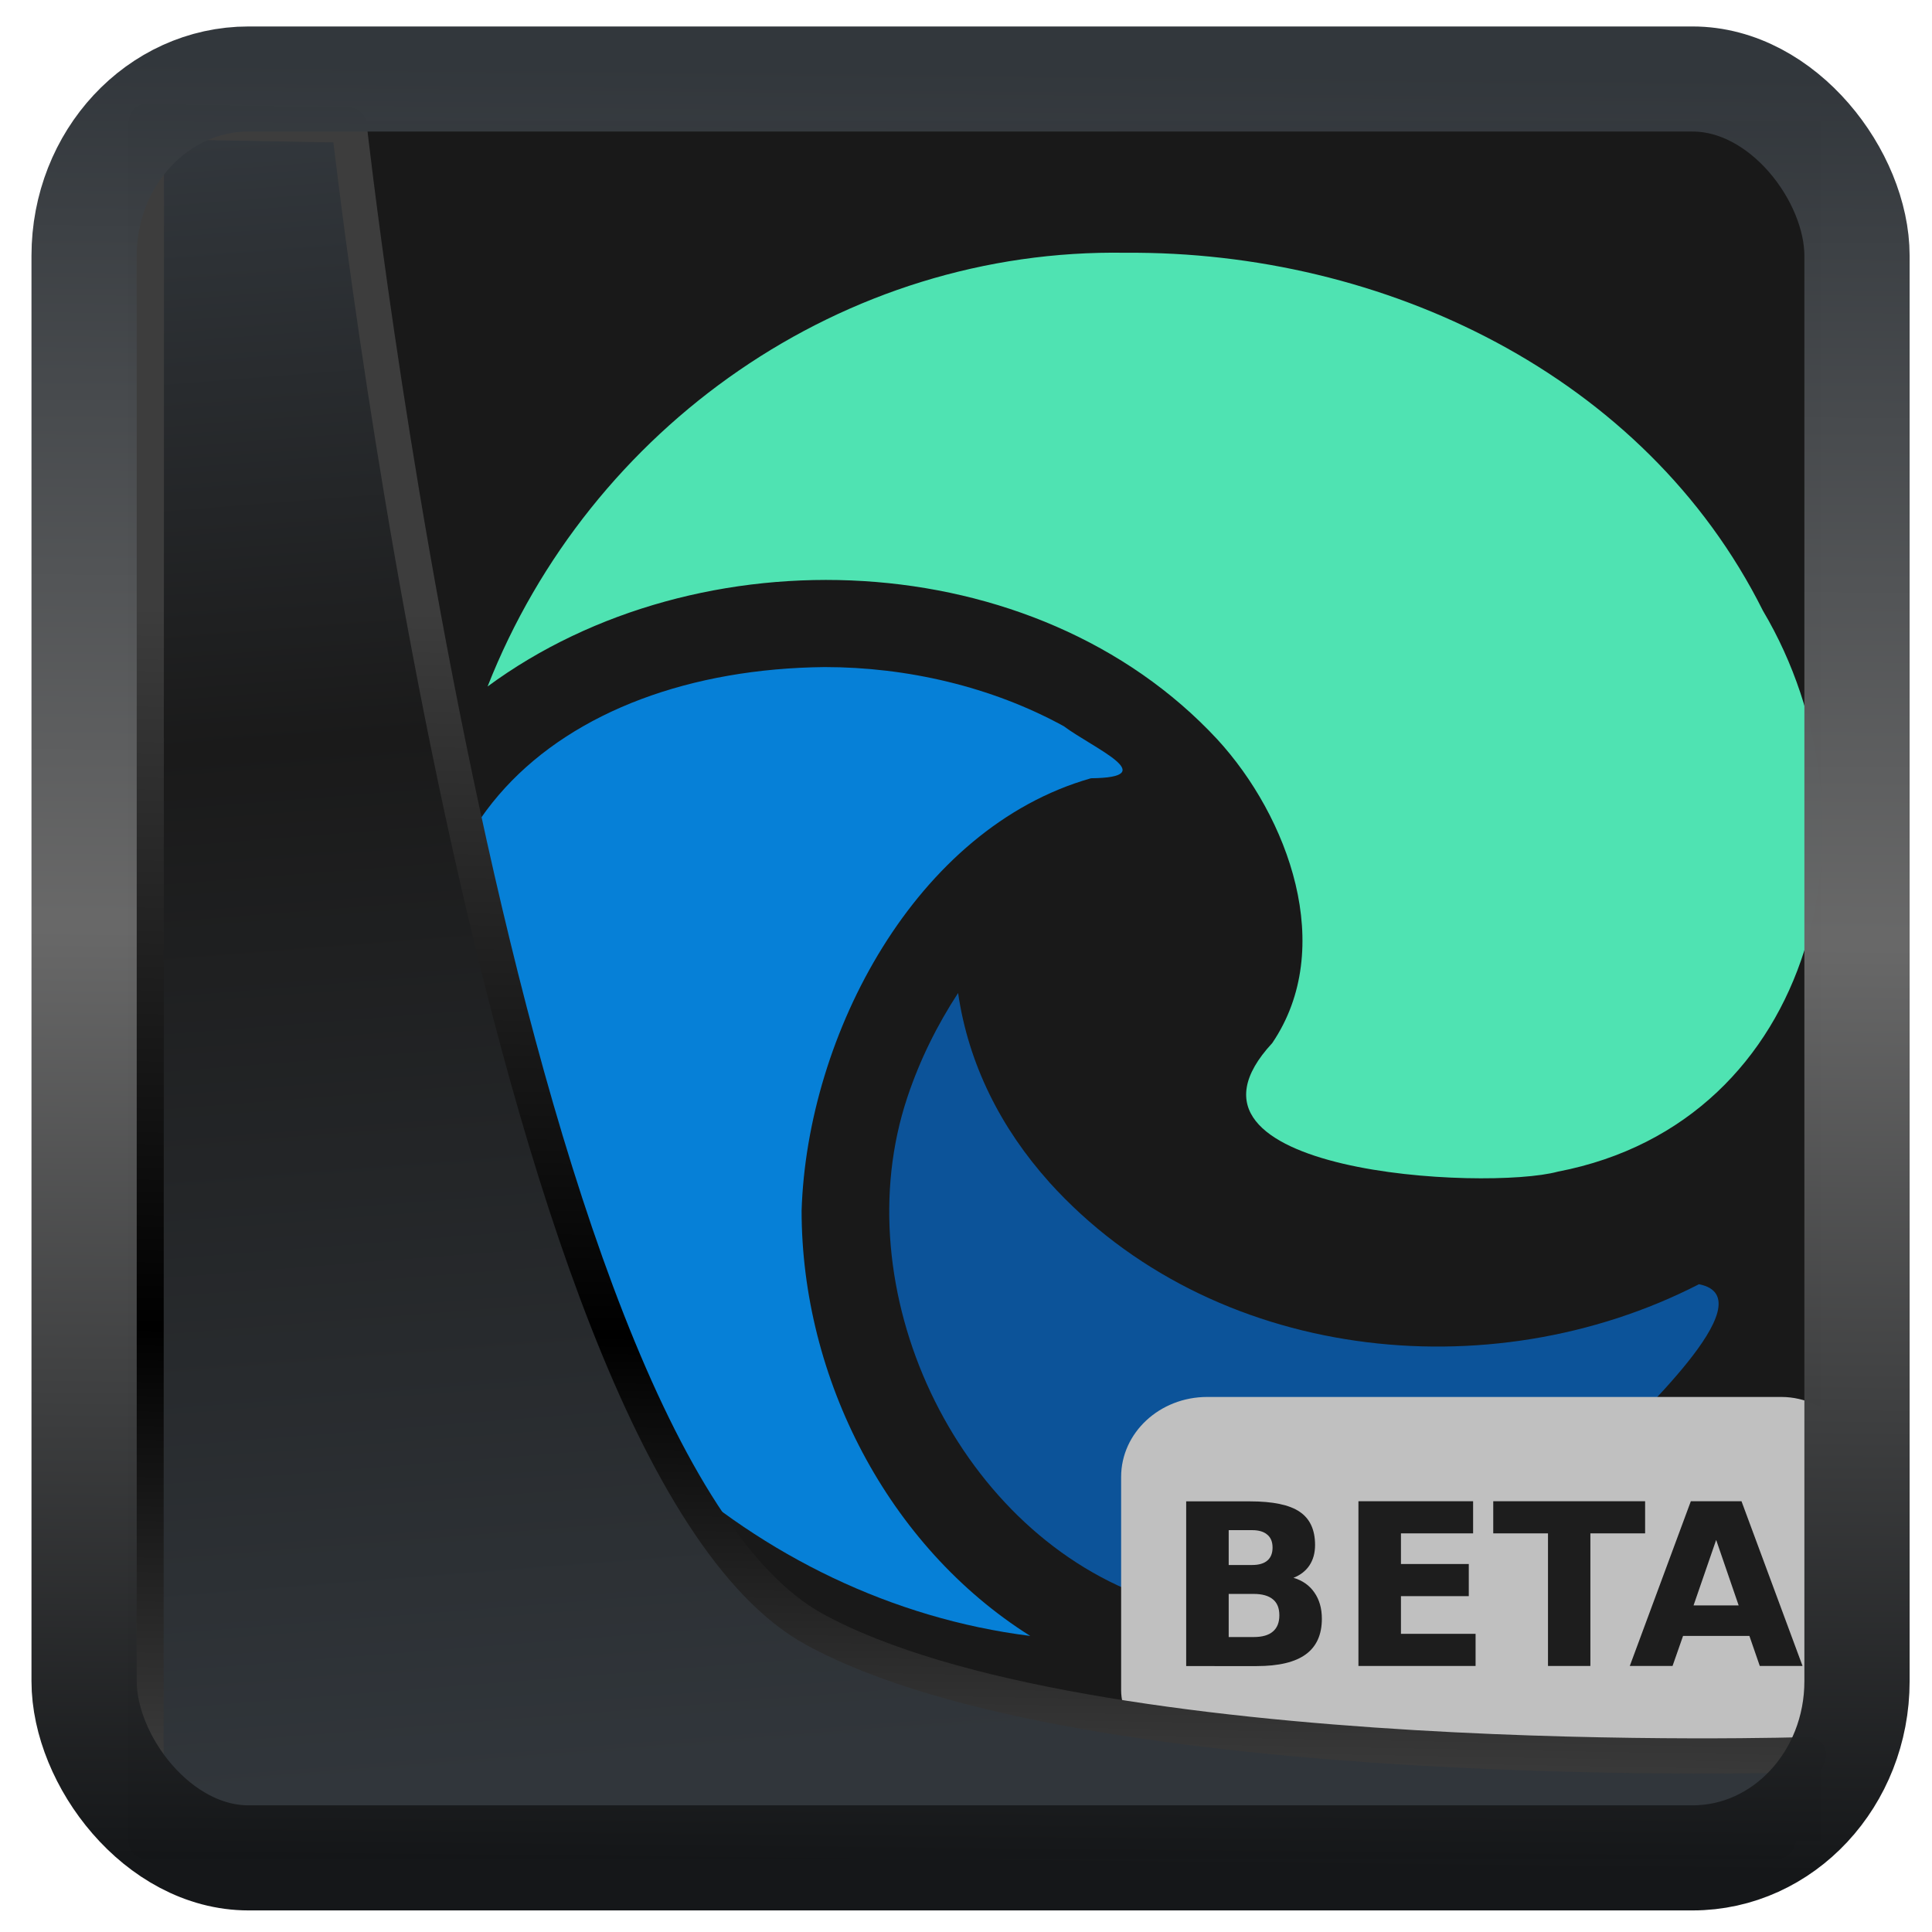 <?xml version="1.0" encoding="UTF-8" standalone="no"?>
<!-- Created with Inkscape (http://www.inkscape.org/) -->

<svg
   width="48"
   height="48"
   version="1.1"
   viewBox="0 0 48 48"
   id="svg22"
   xmlns:xlink="http://www.w3.org/1999/xlink"
   xmlns="http://www.w3.org/2000/svg"
   xmlns:svg="http://www.w3.org/2000/svg">
  <defs
     id="defs12">
    <linearGradient
       xlink:href="#linearGradient3487"
       id="linearGradient3403"
       gradientUnits="userSpaceOnUse"
       x1="6.949"
       y1="4.555"
       x2="11.215"
       y2="59.052" />
    <linearGradient
       id="linearGradient3487">
      <stop
         style="stop-color:#32373c;stop-opacity:1"
         offset="0"
         id="stop3481" />
      <stop
         id="stop3483"
         offset="0.368"
         style="stop-color:#1a1a1a;stop-opacity:1" />
      <stop
         style="stop-color:#31363b;stop-opacity:1"
         offset="1"
         id="stop3485" />
    </linearGradient>
    <linearGradient
       xlink:href="#linearGradient20604"
       id="linearGradient20558"
       gradientUnits="userSpaceOnUse"
       x1="25.802"
       y1="20.374"
       x2="25.111"
       y2="58.913" />
    <linearGradient
       id="linearGradient20604">
      <stop
         id="stop20598"
         offset="0"
         style="stop-color:#3d3d3d;stop-opacity:1" />
      <stop
         style="stop-color:#000000;stop-opacity:1"
         offset="0.618"
         id="stop20600" />
      <stop
         id="stop20602"
         offset="1"
         style="stop-color:#3d3d3d;stop-opacity:1" />
    </linearGradient>
    <filter
       style="color-interpolation-filters:sRGB"
       id="filter20720"
       x="-0.017"
       y="-0.016"
       width="1.034"
       height="1.033">
      <feGaussianBlur
         stdDeviation="0.147"
         id="feGaussianBlur20722" />
    </filter>
    <linearGradient
       gradientTransform="translate(0.361,-0.13)"
       xlink:href="#linearGradient4555"
       id="linearGradient4557"
       x1="43.5"
       y1="64.012"
       x2="44.142"
       y2="0.306"
       gradientUnits="userSpaceOnUse" />
    <linearGradient
       id="linearGradient4555">
      <stop
         style="stop-color:#141618;stop-opacity:1"
         offset="0"
         id="stop4551" />
      <stop
         id="stop4559"
         offset="0.518"
         style="stop-color:#686868;stop-opacity:1" />
      <stop
         style="stop-color:#31363b;stop-opacity:1"
         offset="1"
         id="stop4553" />
    </linearGradient>
    <filter
       style="color-interpolation-filters:sRGB"
       id="filter4601"
       x="-0.03"
       width="1.06"
       y="-0.03"
       height="1.06">
      <feGaussianBlur
         stdDeviation="0.015"
         id="feGaussianBlur4603" />
    </filter>
  </defs>
  <rect
     style="display:inline;fill:#191919;fill-opacity:1;fill-rule:evenodd;stroke:none;stroke-width:0.928;stroke-linejoin:round;stroke-miterlimit:7.8"
     id="rect1192"
     width="42.085"
     height="42.712"
     x="3.163"
     y="3.018"
     ry="0" />
  <g
     id="g3"
     transform="matrix(1.585,0,0,1.585,235.921,-18.793)">
    <path
       style="fill:#4fe3b2;fill-opacity:1;stroke-width:1.089"
       d="m -141.204,22.618 c 3.312,-2.44 8.585,-2.244 11.439,0.828 1.111,1.209 1.874,3.268 0.861,4.761 -1.896,2.048 3.355,2.32 4.478,2.015 4.074,-0.784 5.153,-5.523 3.214,-8.792 -1.852,-3.704 -5.959,-5.643 -9.99,-5.611 -4.423,-0.076 -8.399,2.724 -10.001,6.798 z"
       id="path3" />
    <path
       style="fill:#0680d7;fill-opacity:1;stroke-width:1.089"
       d="m -131.748,24.056 c 1.133,-0.011 0.044,-0.468 -0.425,-0.817 -1.133,-0.621 -2.462,-0.926 -3.748,-0.926 -4.194,0.044 -7.228,2.669 -5.807,7.016 1.024,4.227 4.695,7.626 9.031,8.171 -2.233,-1.405 -3.584,-4.042 -3.584,-6.667 0.087,-2.756 1.787,-5.992 4.532,-6.776"
       id="path2" />
    <path
       style="fill:#0c5399;fill-opacity:1;stroke-width:1.089"
       d="m -132.401,30.385 c -0.752,-0.839 -1.264,-1.841 -1.427,-2.963 -0.327,0.501 -0.599,1.046 -0.795,1.634 -1.002,2.996 0.741,6.733 3.704,7.822 2.549,0.85 5.414,-0.665 7.299,-2.32 0.283,-0.381 2.517,-2.353 1.405,-2.571 -3.29,1.689 -7.648,1.209 -10.186,-1.601"
       id="path1" />
  </g>
  <g
     id="g4"
     transform="translate(2.704,1.347)">
    <rect
       x="25.15"
       y="33.36"
       width="18.544"
       height="9.272"
       rx="2.139"
       ry="1.987"
       fill="#f9f9f9"
       id="rect236-1"
       style="fill:#c0c0c0;fill-opacity:1;stroke-width:0.515" />
    <g
       id="g2"
       transform="matrix(3.07,0,0,3.07,8.942,1.834)"
       style="fill:#000000;fill-opacity:1">
      <path
         d="m 6.34,11.629 q 0.081,0 0.123,-0.036 0.042,-0.036 0.042,-0.105 0,-0.069 -0.042,-0.104 -0.042,-0.037 -0.123,-0.037 H 6.15 v 0.282 z m 0.012,0.583 q 0.104,0 0.155,-0.044 0.053,-0.044 0.053,-0.132 0,-0.087 -0.052,-0.129 -0.052,-0.044 -0.156,-0.044 H 6.15 v 0.349 z m 0.32,-0.48 q 0.111,0.032 0.171,0.119 0.061,0.087 0.061,0.213 0,0.193 -0.13,0.288 -0.13,0.095 -0.397,0.095 H 5.806 v -1.333 h 0.516 q 0.278,0 0.402,0.084 0.125,0.084 0.125,0.269 0,0.097 -0.046,0.166 -0.046,0.068 -0.132,0.101 z"
         id="path240-2-2"
         style="opacity:0.85;fill:#000000;fill-opacity:1;stroke-width:0.046" />
      <path
         d="m 7.2,11.113 h 0.928 v 0.26 H 7.544 v 0.248 h 0.549 v 0.26 H 7.544 v 0.305 h 0.604 v 0.26 h -0.948 z"
         id="path242-7-0"
         style="opacity:0.85;fill:#000000;fill-opacity:1;stroke-width:0.046" />
      <path
         d="m 8.291,11.113 h 1.229 v 0.26 H 9.077 V 12.446 H 8.734 V 11.373 H 8.291 Z"
         id="path244-0-2"
         style="opacity:0.85;fill:#000000;fill-opacity:1;stroke-width:0.046" />
      <path
         d="M 10.364,12.203 H 9.827 l -0.085,0.243 H 9.396 l 0.494,-1.333 h 0.41 l 0.494,1.333 H 10.448 Z M 9.912,11.956 h 0.365 l -0.182,-0.53 z"
         id="path246-9-3"
         style="opacity:0.85;fill:#000000;fill-opacity:1;stroke-width:0.046" />
    </g>
  </g>
  <path
     style="display:inline;mix-blend-mode:normal;fill:url(#linearGradient3403);fill-opacity:1;stroke:url(#linearGradient20558);stroke-width:1.162;stroke-linecap:butt;stroke-linejoin:round;stroke-miterlimit:4;stroke-dasharray:none;stroke-opacity:1;filter:url(#filter20720)"
     d="M 4.704,3.981 4.691,60.802 H 58.595 l 1.022,-2.866 c 0,0 -23.875,0.766 -32.844,-4.14 C 16.258,48.042 11.401,4.098 11.401,4.098 Z"
     id="path1686"
     transform="matrix(0.752,0,0,0.752,0.1,0.025)" />
  <rect
     style="display:inline;fill:none;fill-opacity:1;stroke:url(#linearGradient4557);stroke-width:3.714;stroke-linejoin:round;stroke-miterlimit:7.8;stroke-dasharray:none;stroke-opacity:0.995;filter:url(#filter4601)"
     id="rect4539"
     width="62.567"
     height="62.867"
     x="1.032"
     y="0.596"
     ry="6.245"
     rx="5.803"
     transform="matrix(0.704,0,0,0.703,1.363,1.544)" />
</svg>
